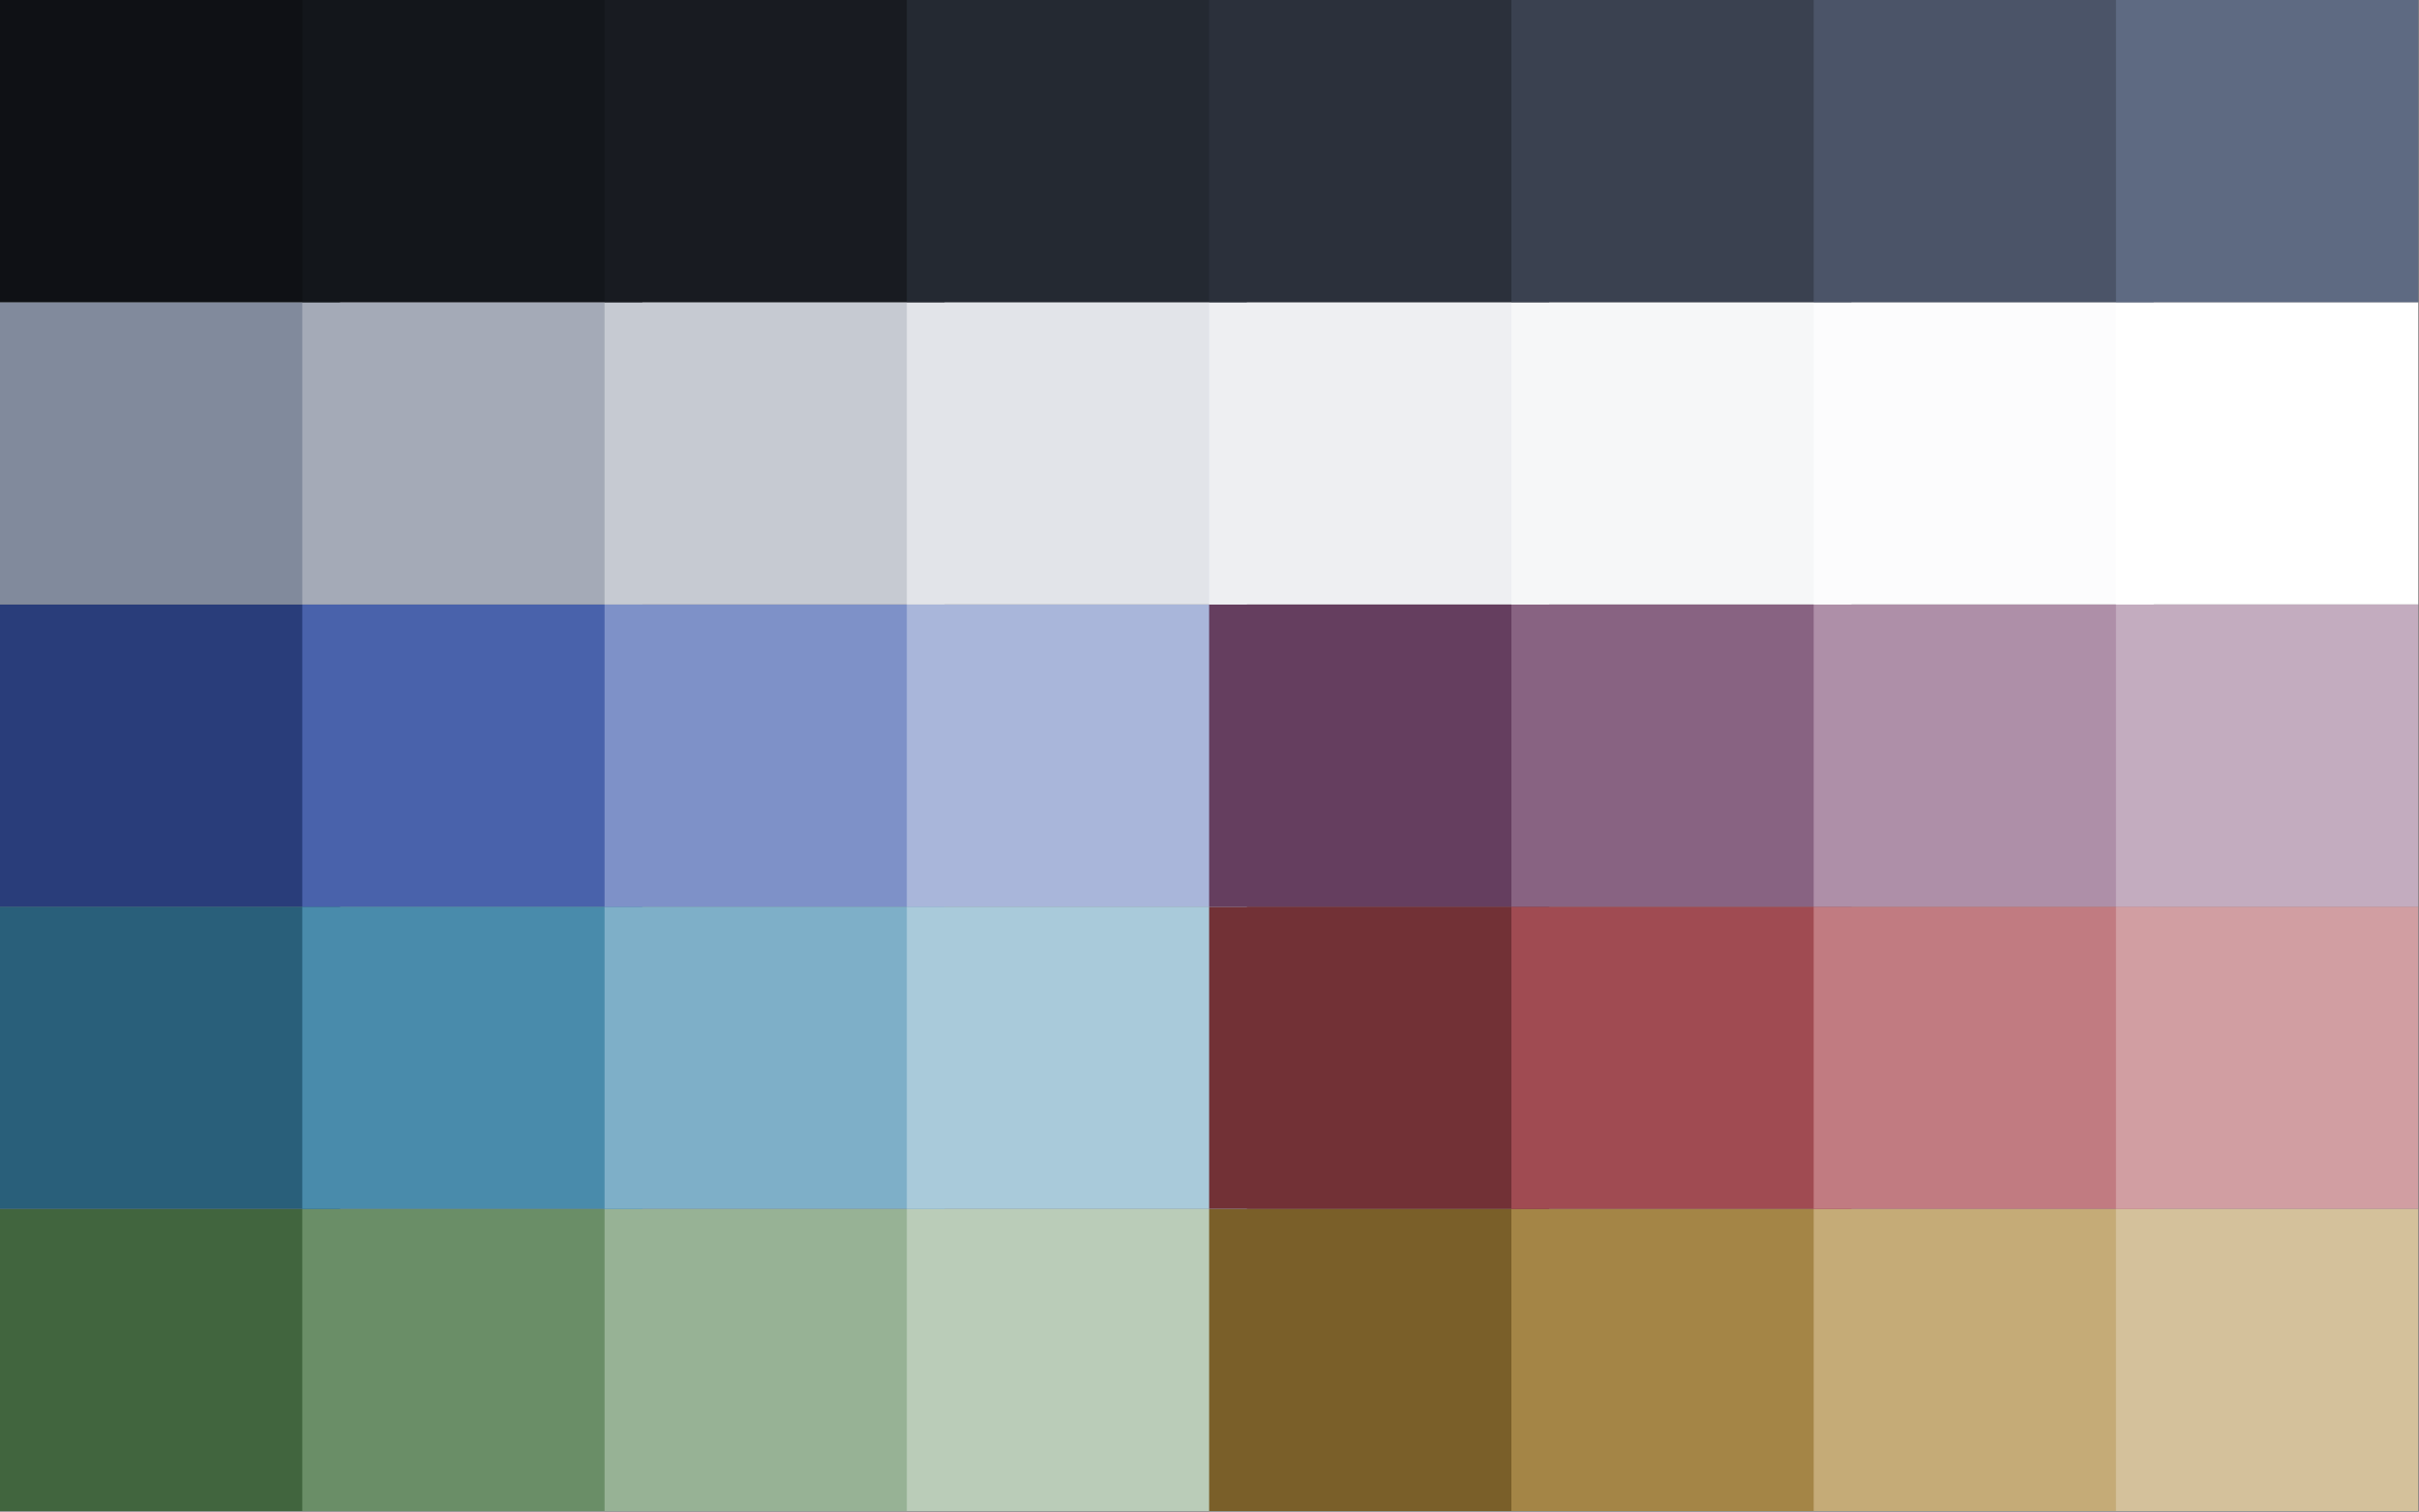 <?xml version="1.0" encoding="UTF-8" standalone="no"?><!DOCTYPE svg PUBLIC "-//W3C//DTD SVG 1.1//EN" "http://www.w3.org/Graphics/SVG/1.1/DTD/svg11.dtd"><svg width="100%" height="100%" viewBox="0 0 2134 1334" version="1.1" xmlns="http://www.w3.org/2000/svg" xmlns:xlink="http://www.w3.org/1999/xlink" xml:space="preserve" xmlns:serif="http://www.serif.com/" style="fill-rule:evenodd;clip-rule:evenodd;stroke-linejoin:round;stroke-miterlimit:2;"><rect x="0" y="0" width="2134" height="1334" fill="#808080" stroke="none"/><rect id="Sebec" x="0" y="0" width="2133.33" height="1333.33" style="fill:none;"/><clipPath id="_clip1"><rect x="0" y="0" width="2133.33" height="1333.33"/></clipPath><g clip-path="url(#_clip1)"><g id="Green"><rect id="Green0" x="-0" y="1066.67" width="300" height="266.667" style="fill:#41653e;"/><rect id="Green1" x="266.667" y="1066.67" width="300" height="266.667" style="fill:#6a8e67;"/><rect id="Green2" x="533.333" y="1066.67" width="300" height="266.667" style="fill:#97b295;"/><rect id="Green3" x="800" y="1066.67" width="300" height="266.667" style="fill:#baccb8;"/></g><g id="Yellow"><path id="Yellow0" d="M1366.67,1066.67l-300,-0l-0,266.666l300,0l-0,-266.666Z" style="fill:#7a5f29;"/><path id="Yellow1" d="M1633.33,1066.67l-300,-0l0,266.666l300,0l0,-266.666Z" style="fill:#a48546;"/><path id="Yellow2" d="M1900,1066.67l-300,-0l-0,266.666l300,0l-0,-266.666Z" style="fill:#c5ab77;"/><path id="Yellow3" d="M2166.67,1066.67l-300,-0l-0,266.666l300,0l-0,-266.666Z" style="fill:#d4c19b;"/></g><g id="Cyan"><rect id="Cyan0" x="-0" y="800" width="300" height="266.667" style="fill:#295f7a;"/><rect id="Cyan1" x="266.667" y="800" width="300" height="266.667" style="fill:#498bab;"/><rect id="Cyan2" x="533.333" y="800" width="300" height="266.667" style="fill:#7eafc8;"/><rect id="Cyan3" x="800" y="800" width="300" height="266.667" style="fill:#a9cada;"/></g><g id="Red"><path id="Red0" d="M1366.67,800l-300,-0l-0,266.667l300,-0l-0,-266.667Z" style="fill:#723136;"/><path id="Red1" d="M1633.33,800l-300,-0l0,266.667l300,-0l0,-266.667Z" style="fill:#a04b52;"/><path id="Red2" d="M1900,800l-300,-0l-0,266.667l300,-0l-0,-266.667Z" style="fill:#c17b81;"/><path id="Red3" d="M2166.67,800l-300,-0l-0,266.667l300,-0l-0,-266.667Z" style="fill:#d19ea2;"/></g><g id="Blue"><path id="Blue0" d="M-0,533.333l300,0l-0,266.667l-300,-0l-0,-266.667Z" style="fill:#293d7a;"/><path id="Blue1" d="M266.667,533.333l300,0l-0,266.667l-300,-0l-0,-266.667Z" style="fill:#4962ab;"/><path id="Blue2" d="M533.333,533.333l300,0l0,266.667l-300,-0l0,-266.667Z" style="fill:#7e91c8;"/><path id="Blue3" d="M800,533.333l300,0l-0,266.667l-300,-0l0,-266.667Z" style="fill:#a9b6da;"/></g><g id="Purple"><path id="Purple0" d="M1366.67,533.333l-300,0l-0,266.667l300,0l-0,-266.667Z" style="fill:#653e5f;"/><path id="Purple1" d="M1633.33,533.333l-300,0l0,266.667l300,0l0,-266.667Z" style="fill:#886382;"/><path id="Purple2" d="M1900,533.333l-300,0l-0,266.667l300,-0l-0,-266.667Z" style="fill:#ae8fa8;"/><path id="Purple3" d="M2166.67,533.333l-300,0l-0,266.667l300,-0l-0,-266.667Z" style="fill:#c3acbf;"/></g><g id="White"><path id="White0" d="M0,266.667l300,-0l0,266.666l-300,0l0,-266.666Z" style="fill:#818a9c;"/><path id="White1" d="M266.667,266.667l300,-0l-0,266.666l-300,0l-0,-266.666Z" style="fill:#a4aab7;"/><path id="White2" d="M533.333,266.667l300,-0l0,266.666l-300,0l0,-266.666Z" style="fill:#c6cad2;"/><path id="White3" d="M800,266.667l300,-0l-0,266.666l-300,0l-0,-266.666Z" style="fill:#e2e4e9;"/><path id="White4" d="M1066.67,266.667l300,-0l-0,266.666l-300,0l-0,-266.666Z" style="fill:#eeeff2;"/><path id="White5" d="M1333.33,266.667l300,-0l0,266.666l-300,0l0,-266.666Z" style="fill:#f6f7f8;"/><path id="White6" d="M1600,266.667l300,-0l-0,266.666l-300,0l0,-266.666Z" style="fill:#fcfcfd;"/><path id="White7" d="M1866.67,266.667l300,-0l-0,266.666l-300,0l-0,-266.666Z" style="fill:#fff;"/></g><g id="Black"><rect id="Black0" x="0" y="-0" width="300" height="266.667" style="fill:#0f1115;"/><rect id="Black1" x="266.667" y="-0" width="300" height="266.667" style="fill:#13161b;"/><rect id="Black2" x="533.333" y="-0" width="300" height="266.667" style="fill:#181b21;"/><path id="Black3" d="M800,-0l300,-0l-0,266.667l-300,-0l0,-266.667Z" style="fill:#242932;"/><path id="Black4" d="M1066.67,-0l300,-0l-0,266.667l-300,-0l-0,-266.667Z" style="fill:#2b303b;"/><path id="Black5" d="M1333.33,-0l300,-0l0,266.667l-300,-0l0,-266.667Z" style="fill:#3a4150;"/><path id="Black6" d="M1600,-0l300,-0l-0,266.667l-300,-0l0,-266.667Z" style="fill:#4b5468;"/><path id="Black7" d="M1866.67,-0l300,-0l-0,266.667l-300,-0l-0,-266.667Z" style="fill:#5e6a82;"/></g></g><g id="Dawn"></g></svg>